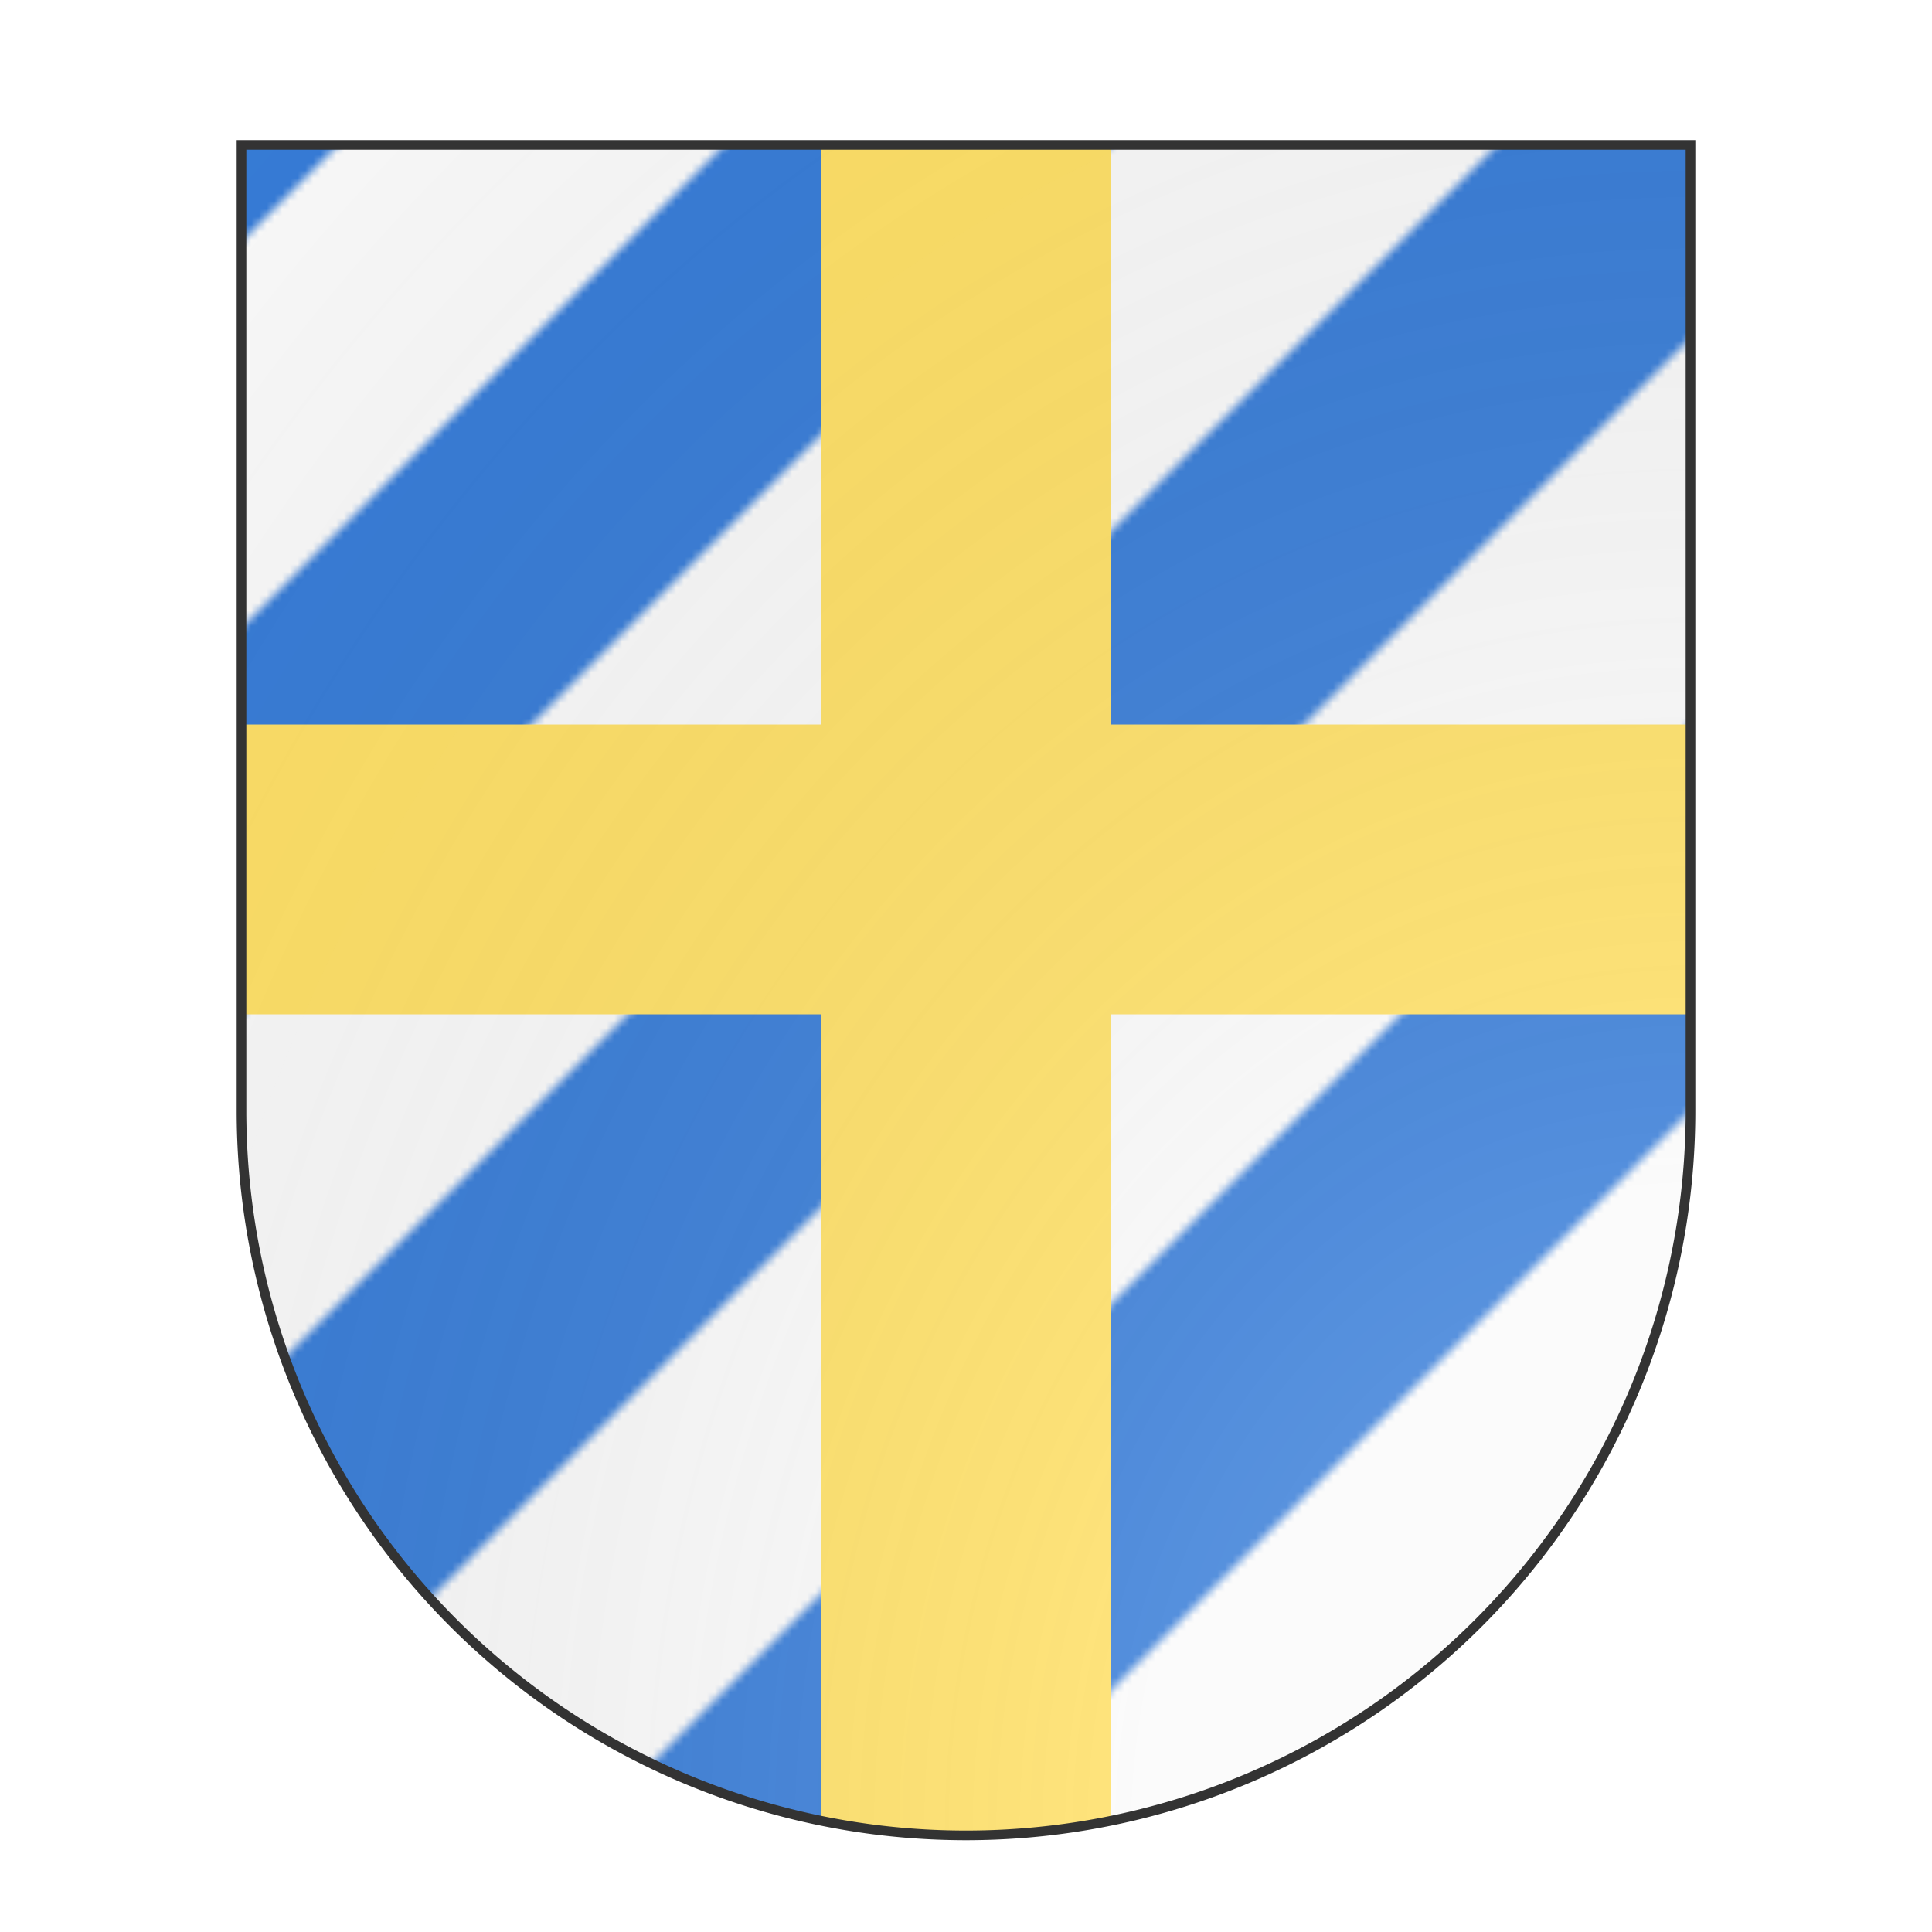 <svg id="coa856026681" width="500" height="500" viewBox="0 10 200 200" xmlns="http://www.w3.org/2000/svg"><defs><clipPath id="spanish_coa856026681"><path d="m25,25 h150 v100 a75,75,0,0,1,-150,0 z"/></clipPath><pattern id="bendySinister-azure-argent-small" width="0.4" height="0.4" viewBox="0 0 100 100"><rect width="100" height="100" fill="#fafafa"/><polygon points="0,25 25,0 75,0 0,75" fill="#377cd7"/><polygon points="25,100 100,25 100,75 75,100" fill="#377cd7"/></pattern><radialGradient id="backlight" cx="100%" cy="100%" r="150%"><stop stop-color="#fff" stop-opacity=".3" offset="0"/><stop stop-color="#fff" stop-opacity=".15" offset=".25"/><stop stop-color="#000" stop-opacity="0" offset="1"/></radialGradient></defs><g clip-path="url(#spanish_coa856026681)"><rect x="0" y="0" width="200" height="200" fill="url(#bendySinister-azure-argent-small)"/><g fill="#ffe066" stroke="none"><polygon points="85,0 85,85 0,85 0,115 85,115 85,200 115,200 115,115 200,115 200,85 115,85 115,0"/></g></g><path d="m25,25 h150 v100 a75,75,0,0,1,-150,0 z" fill="url(#backlight)" stroke="#333"/></svg>
